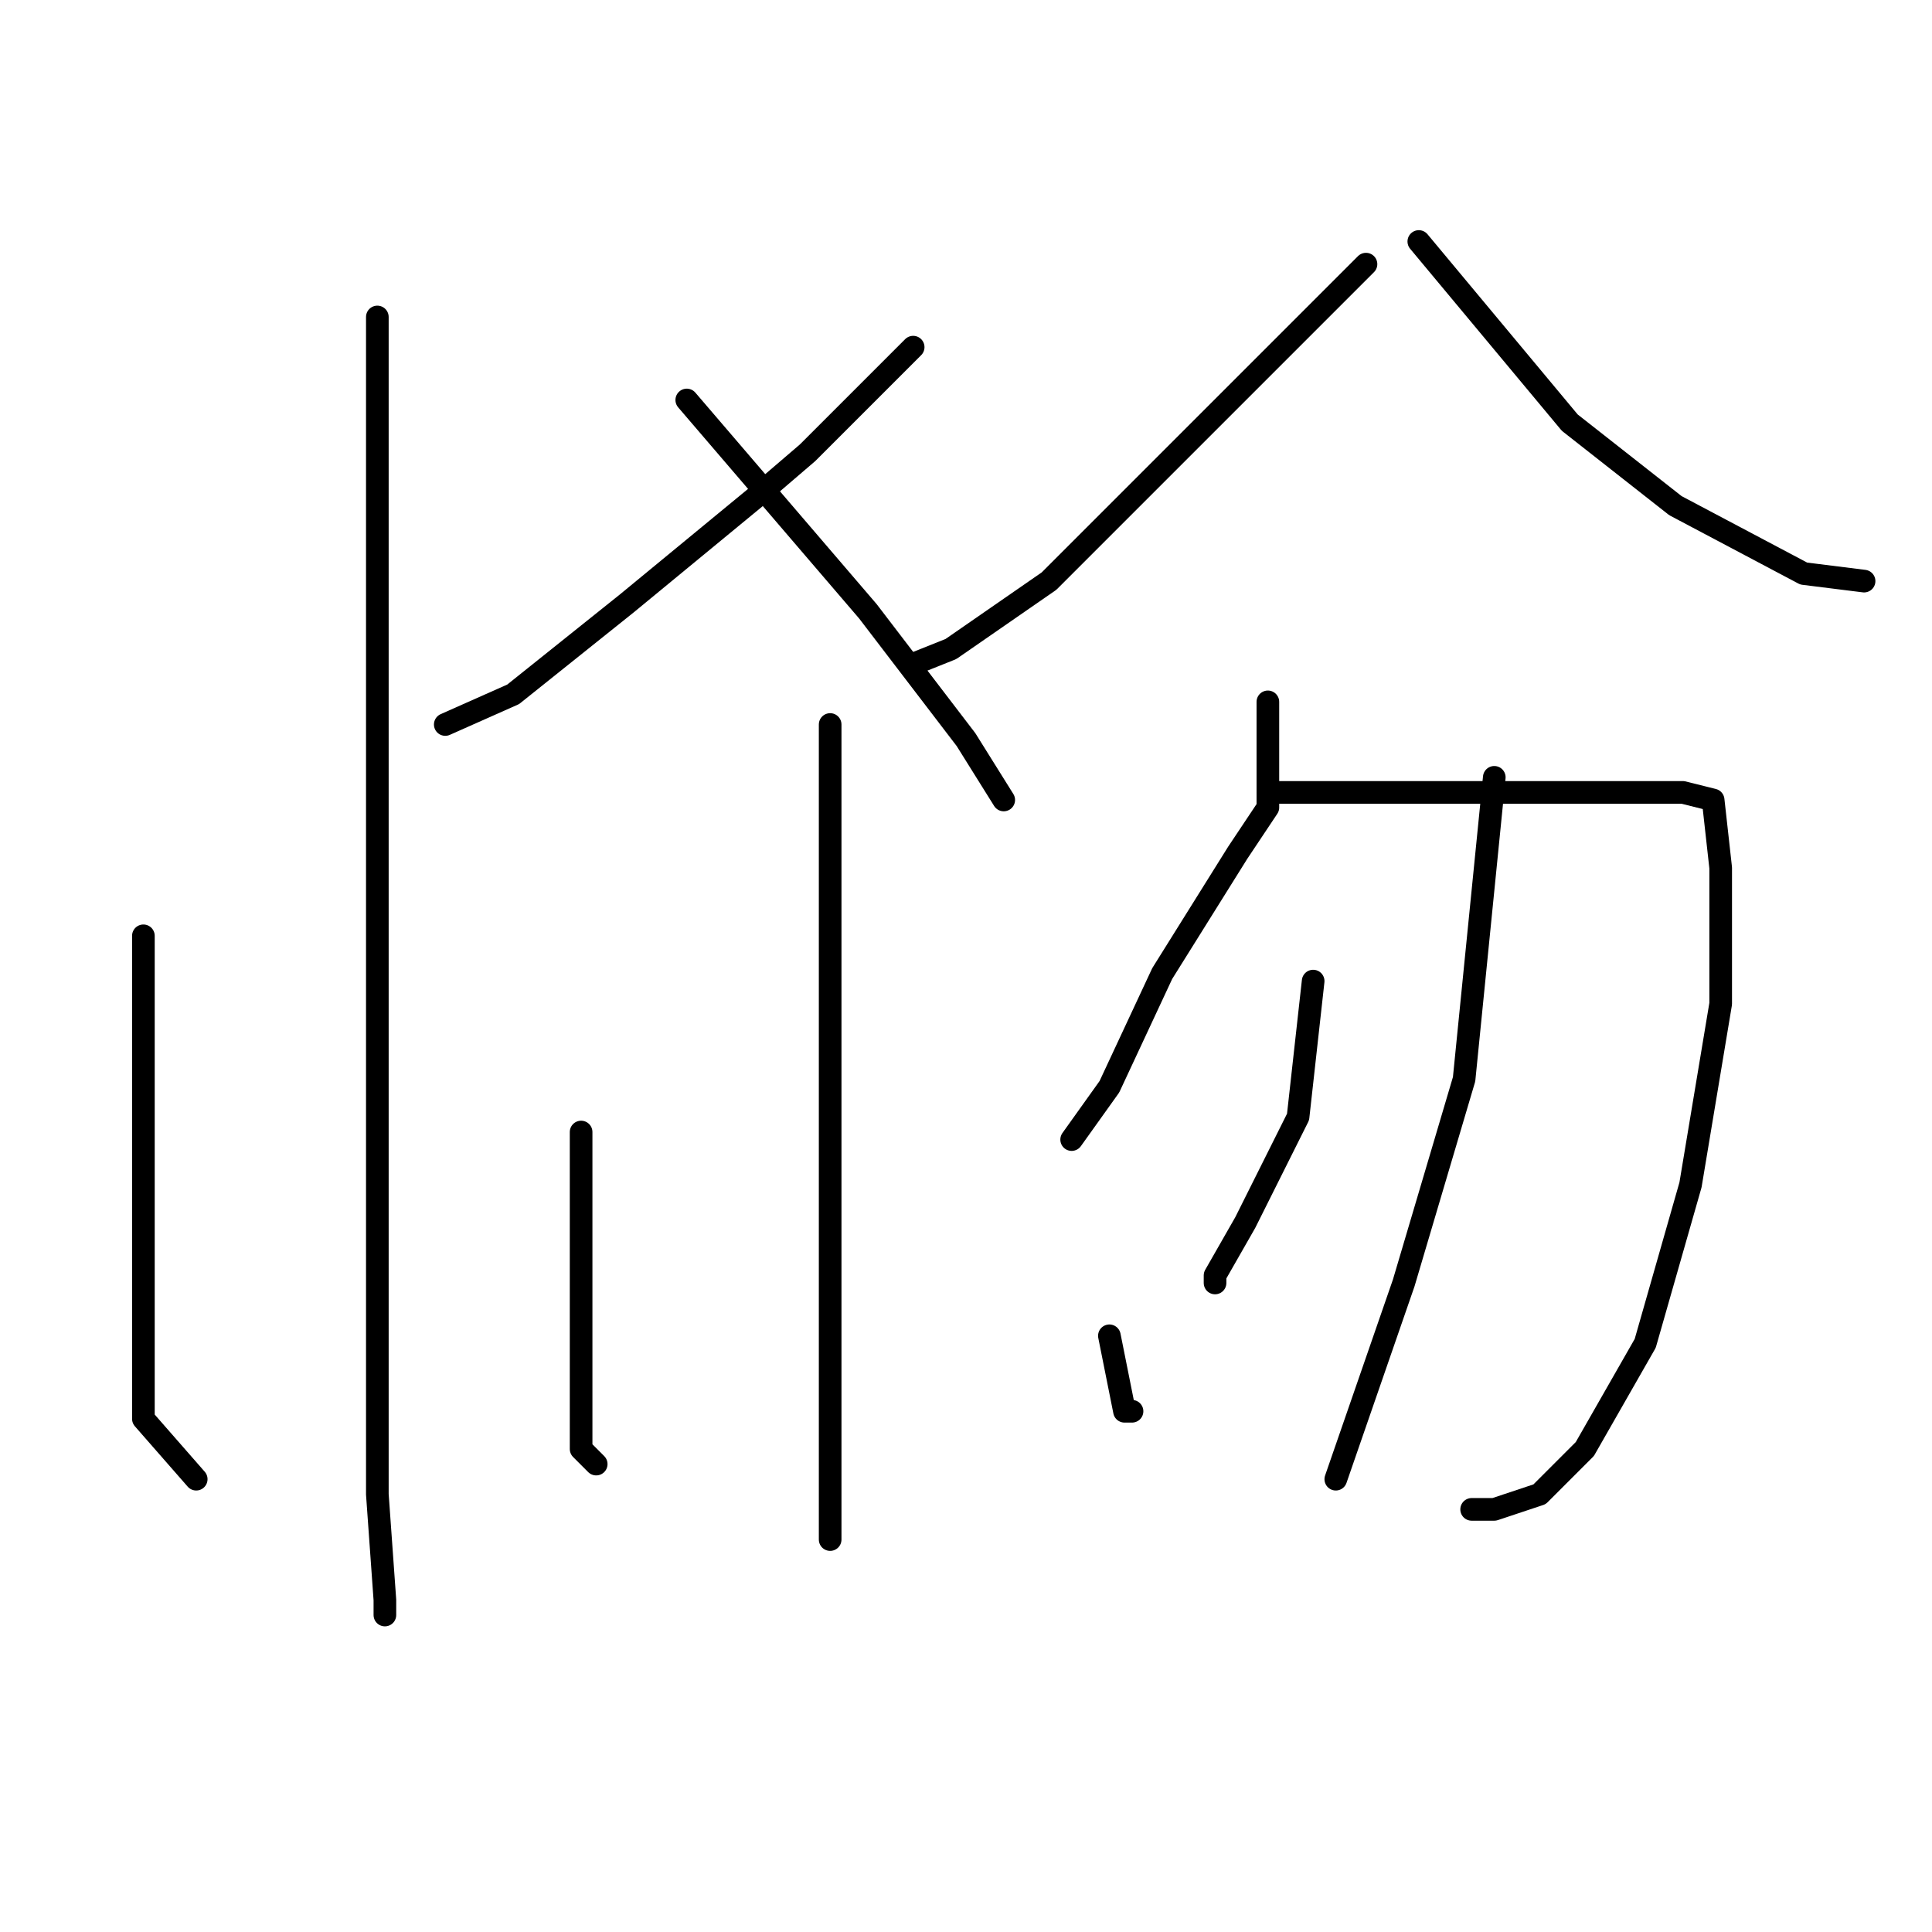 <?xml version="1.0" standalone="no"?>
    <svg width="256" height="256" xmlns="http://www.w3.org/2000/svg" version="1.1">
    <polyline stroke="black" stroke-width="3" stroke-linecap="round" fill="transparent" stroke-linejoin="round" points="50 42 50 69 50 96 50 133 50 172 50 198 51 212 51 214 51 214 " />
        <polyline stroke="black" stroke-width="3" stroke-linecap="round" fill="transparent" stroke-linejoin="round" points="19 124 19 140 19 156 19 172 19 188 26 196 26 196 " />
        <polyline stroke="black" stroke-width="3" stroke-linecap="round" fill="transparent" stroke-linejoin="round" points="121 46 114 53 107 60 100 66 83 80 68 92 59 96 59 96 " />
        <polyline stroke="black" stroke-width="3" stroke-linecap="round" fill="transparent" stroke-linejoin="round" points="91 53 103 67 115 81 128 98 133 106 133 106 " />
        <polyline stroke="black" stroke-width="3" stroke-linecap="round" fill="transparent" stroke-linejoin="round" points="110 96 110 102 110 108 110 116 110 139 110 165 110 187 110 201 110 204 110 204 " />
        <polyline stroke="black" stroke-width="3" stroke-linecap="round" fill="transparent" stroke-linejoin="round" points="77 150 77 166 77 182 77 192 79 194 79 194 " />
        <polyline stroke="black" stroke-width="3" stroke-linecap="round" fill="transparent" stroke-linejoin="round" points="147 177 148 182 149 187 150 187 150 187 " />
        <polyline stroke="black" stroke-width="3" stroke-linecap="round" fill="transparent" stroke-linejoin="round" points="181 35 167 49 153 63 139 77 126 86 121 88 121 88 " />
        <polyline stroke="black" stroke-width="3" stroke-linecap="round" fill="transparent" stroke-linejoin="round" points="188 32 198 44 208 56 222 67 239 76 247 77 247 77 " />
        <polyline stroke="black" stroke-width="3" stroke-linecap="round" fill="transparent" stroke-linejoin="round" points="168 93 168 100 168 107 164 113 154 129 147 144 142 151 142 151 " />
        <polyline stroke="black" stroke-width="3" stroke-linecap="round" fill="transparent" stroke-linejoin="round" points="168 105 172 105 176 105 181 105 191 105 202 105 207 105 216 105 223 105 227 106 228 115 228 133 224 157 218 178 210 192 204 198 198 200 195 200 195 200 " />
        <polyline stroke="black" stroke-width="3" stroke-linecap="round" fill="transparent" stroke-linejoin="round" points="174 130 173 139 172 148 165 162 161 169 161 170 161 170 " />
        <polyline stroke="black" stroke-width="3" stroke-linecap="round" fill="transparent" stroke-linejoin="round" points="198 103 196 123 194 143 186 170 177 196 177 196 " />
        </svg>